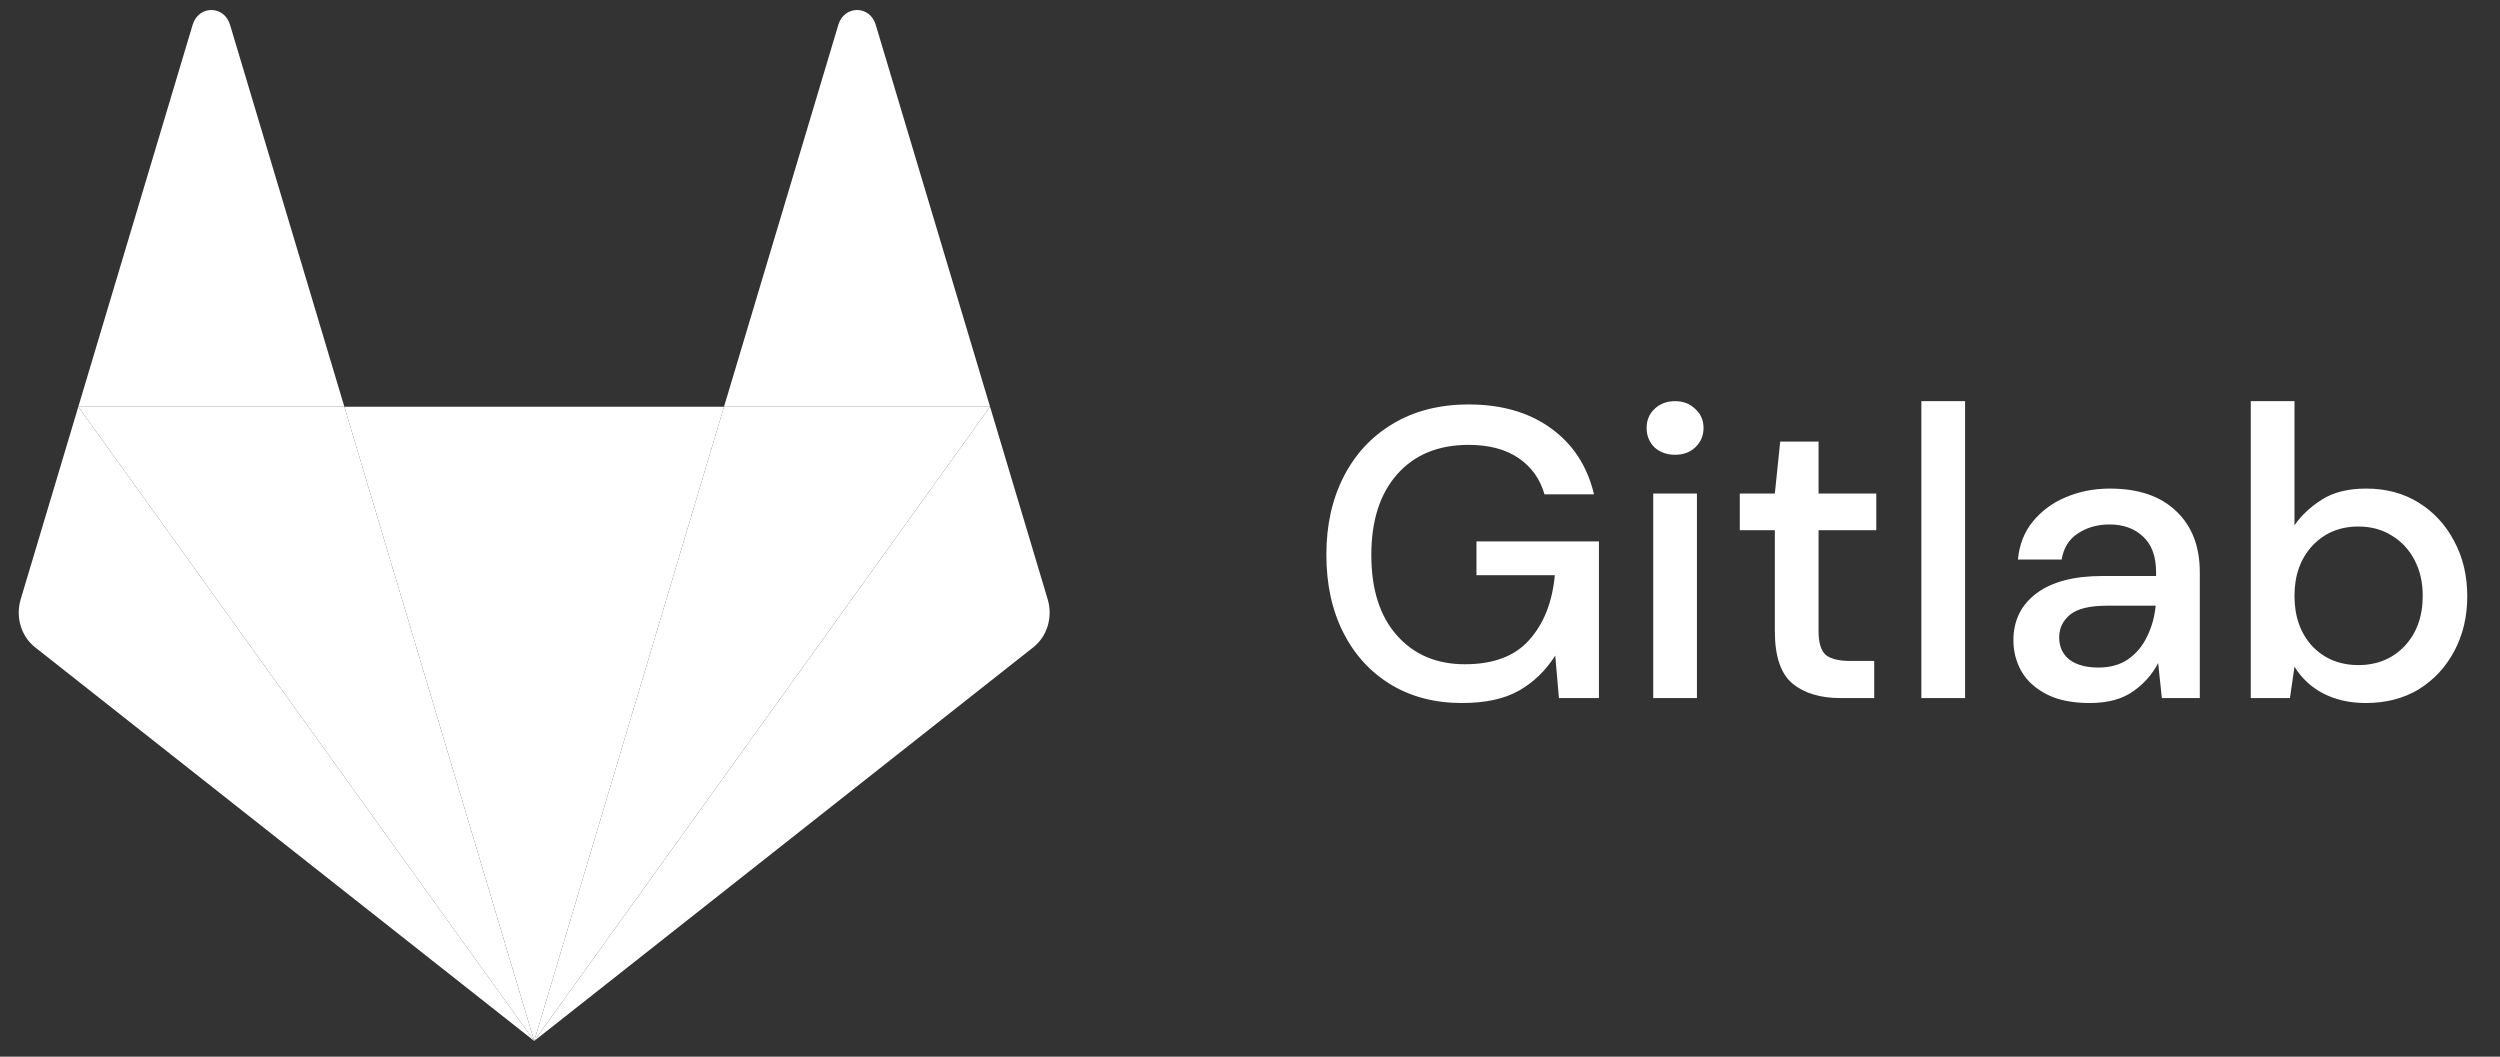 <svg width="97" height="41" viewBox="0 0 97 41" fill="none" xmlns="http://www.w3.org/2000/svg">
<rect x="0" y="0" width="97" height="41" fill="#333333" stroke="none"/>
<path d="M20.727 40.389L28.092 15.781H13.361L20.727 40.389H20.727Z" fill="white"/>
<path d="M20.726 40.389L13.361 15.781H3.039L20.726 40.389Z" fill="white"/>
<path d="M3.039 15.781L0.801 23.259C0.702 23.592 0.702 23.95 0.801 24.282C0.901 24.615 1.095 24.904 1.355 25.11L20.727 40.389L3.039 15.781L3.039 15.781Z" fill="white"/>
<path d="M3.039 15.781H13.361L8.925 0.961C8.697 0.198 7.703 0.198 7.475 0.961L3.039 15.781Z" fill="white"/>
<path d="M20.727 40.389L28.092 15.781H38.414L20.727 40.389H20.727Z" fill="white"/>
<path d="M38.414 15.781L40.652 23.259C40.751 23.592 40.751 23.95 40.652 24.282C40.552 24.615 40.358 24.904 40.098 25.11L20.727 40.389L38.414 15.781V15.781Z" fill="white"/>
<path d="M38.414 15.781H28.092L32.528 0.961C32.756 0.198 33.75 0.198 33.978 0.961L38.414 15.781Z" fill="white"/>
<path d="M56.727 27.277C55.671 27.277 54.748 27.037 53.959 26.557C53.169 26.077 52.556 25.405 52.119 24.541C51.681 23.677 51.463 22.669 51.463 21.517C51.463 20.376 51.687 19.368 52.135 18.493C52.583 17.618 53.217 16.936 54.039 16.445C54.871 15.944 55.852 15.693 56.983 15.693C58.263 15.693 59.329 16.002 60.183 16.621C61.036 17.24 61.591 18.093 61.847 19.181H59.927C59.756 18.584 59.42 18.114 58.919 17.773C58.417 17.432 57.772 17.261 56.983 17.261C55.809 17.261 54.887 17.64 54.215 18.397C53.543 19.154 53.207 20.2 53.207 21.533C53.207 22.866 53.537 23.906 54.199 24.653C54.86 25.4 55.74 25.773 56.839 25.773C57.948 25.773 58.78 25.458 59.335 24.829C59.9 24.2 60.231 23.362 60.327 22.317H57.287V21.005H62.039V27.085H60.487L60.343 25.437C59.969 26.024 59.5 26.477 58.935 26.797C58.369 27.117 57.633 27.277 56.727 27.277ZM64.993 17.645C64.673 17.645 64.406 17.549 64.193 17.357C63.99 17.154 63.889 16.904 63.889 16.605C63.889 16.306 63.99 16.061 64.193 15.869C64.406 15.666 64.673 15.565 64.993 15.565C65.313 15.565 65.574 15.666 65.777 15.869C65.99 16.061 66.097 16.306 66.097 16.605C66.097 16.904 65.99 17.154 65.777 17.357C65.574 17.549 65.313 17.645 64.993 17.645ZM64.145 27.085V19.149H65.841V27.085H64.145ZM71.408 27.085C70.629 27.085 70.01 26.898 69.552 26.525C69.093 26.141 68.864 25.464 68.864 24.493V20.573H67.504V19.149H68.864L69.072 17.133H70.56V19.149H72.8V20.573H70.56V24.493C70.56 24.93 70.65 25.234 70.832 25.405C71.024 25.565 71.349 25.645 71.808 25.645H72.72V27.085H71.408ZM74.549 27.085V15.565H76.245V27.085H74.549ZM81.08 27.277C80.408 27.277 79.854 27.165 79.416 26.941C78.979 26.717 78.654 26.424 78.44 26.061C78.227 25.688 78.12 25.282 78.12 24.845C78.12 24.077 78.419 23.469 79.016 23.021C79.614 22.573 80.467 22.349 81.576 22.349H83.656V22.205C83.656 21.586 83.486 21.122 83.144 20.813C82.814 20.504 82.382 20.349 81.848 20.349C81.379 20.349 80.968 20.466 80.616 20.701C80.275 20.925 80.067 21.261 79.992 21.709H78.296C78.35 21.133 78.542 20.642 78.872 20.237C79.214 19.821 79.64 19.506 80.152 19.293C80.675 19.069 81.246 18.957 81.864 18.957C82.974 18.957 83.832 19.25 84.44 19.837C85.048 20.413 85.352 21.202 85.352 22.205V27.085H83.88L83.736 25.725C83.512 26.162 83.187 26.53 82.76 26.829C82.334 27.128 81.774 27.277 81.08 27.277ZM81.416 25.901C81.875 25.901 82.259 25.794 82.568 25.581C82.888 25.357 83.134 25.064 83.304 24.701C83.486 24.338 83.598 23.938 83.64 23.501H81.752C81.08 23.501 80.6 23.618 80.312 23.853C80.035 24.088 79.896 24.381 79.896 24.733C79.896 25.096 80.03 25.384 80.296 25.597C80.574 25.8 80.947 25.901 81.416 25.901ZM91.794 27.277C91.175 27.277 90.626 27.154 90.146 26.909C89.677 26.664 89.303 26.317 89.026 25.869L88.85 27.085H87.33V15.565H89.026V20.381C89.282 20.008 89.634 19.677 90.082 19.389C90.53 19.101 91.106 18.957 91.81 18.957C92.578 18.957 93.255 19.138 93.842 19.501C94.428 19.864 94.887 20.36 95.218 20.989C95.559 21.618 95.73 22.333 95.73 23.133C95.73 23.933 95.559 24.648 95.218 25.277C94.887 25.896 94.428 26.386 93.842 26.749C93.255 27.101 92.573 27.277 91.794 27.277ZM91.506 25.805C92.231 25.805 92.829 25.56 93.298 25.069C93.767 24.568 94.002 23.917 94.002 23.117C94.002 22.594 93.895 22.13 93.682 21.725C93.469 21.32 93.175 21.005 92.802 20.781C92.428 20.546 91.996 20.429 91.506 20.429C90.781 20.429 90.183 20.68 89.714 21.181C89.255 21.682 89.026 22.328 89.026 23.117C89.026 23.917 89.255 24.568 89.714 25.069C90.183 25.56 90.781 25.805 91.506 25.805Z" fill="white"/>
</svg>
